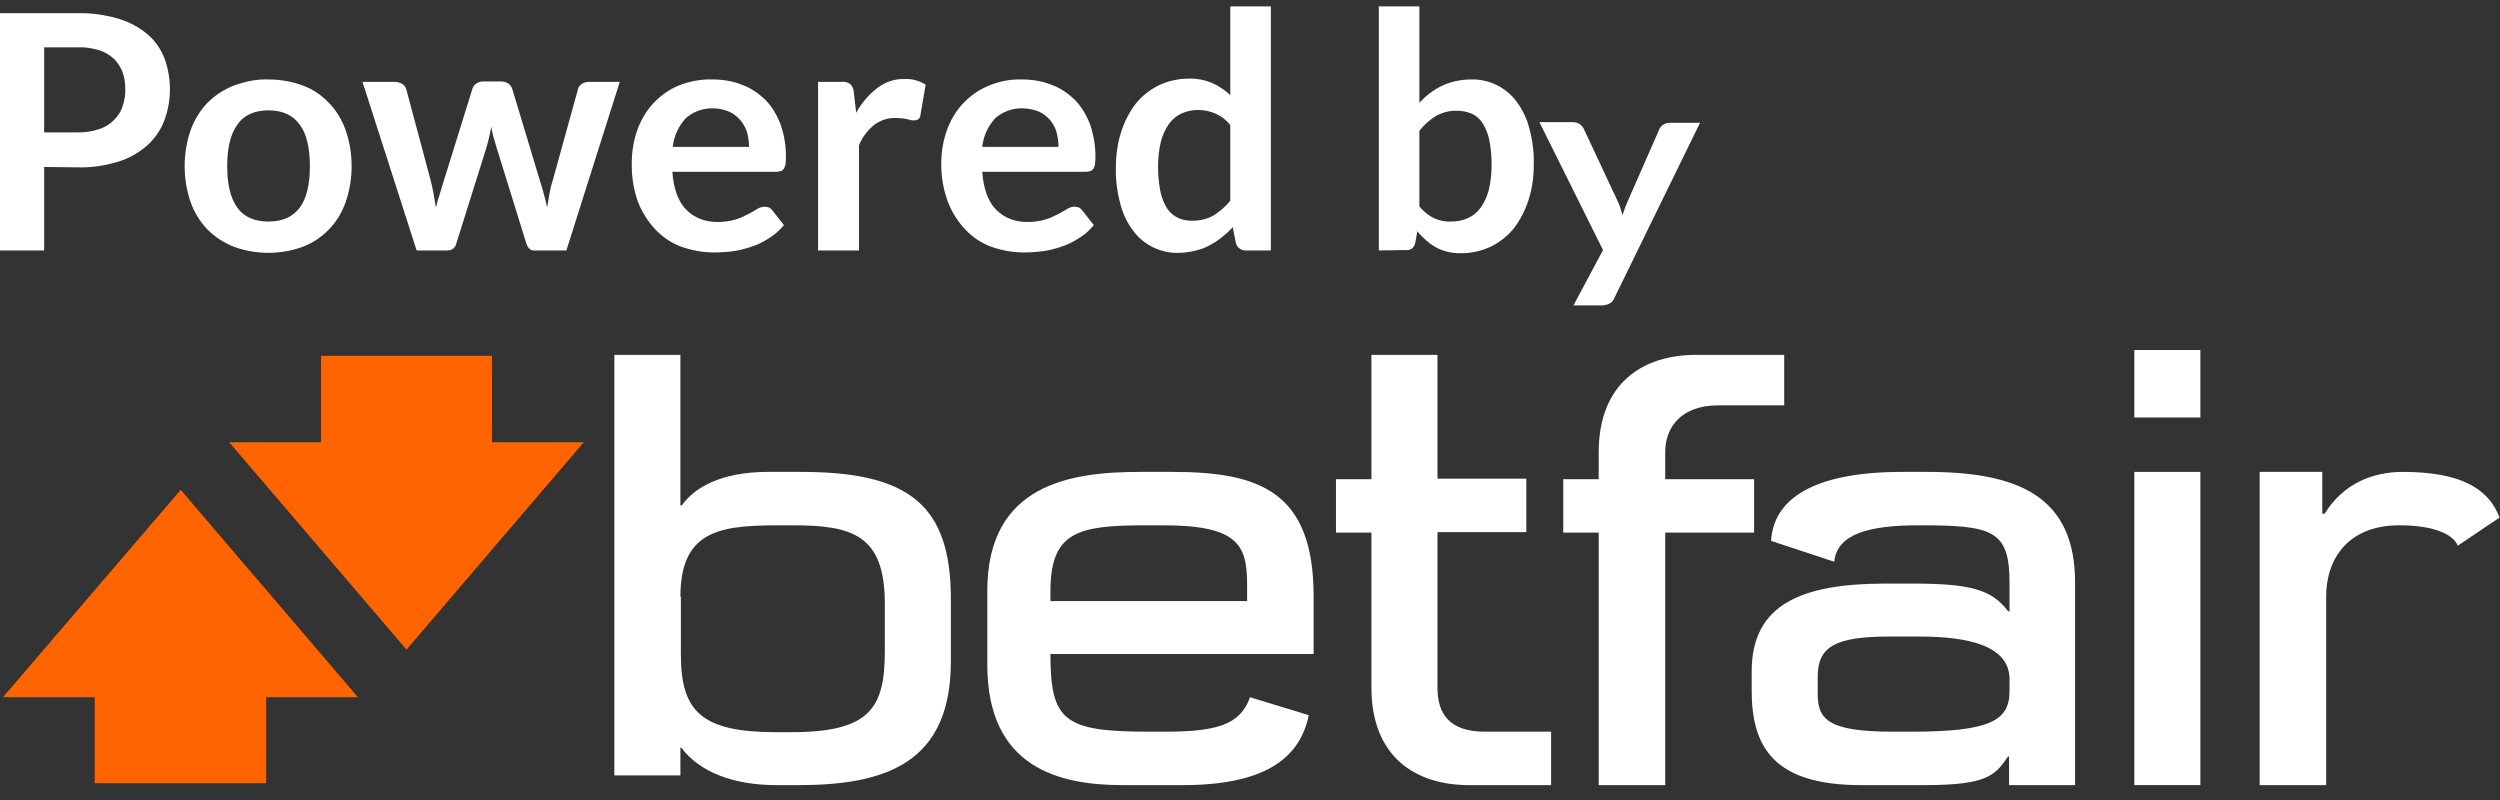 <?xml version="1.0" encoding="UTF-8"?>
<svg width="100px" height="32px" viewBox="0 0 100 32" version="1.1" xmlns="http://www.w3.org/2000/svg" xmlns:xlink="http://www.w3.org/1999/xlink">
    <rect x="0" y="0" width="100" height="32" fill="#333333" stroke="none"/>
    <!-- Generator: Sketch 51.3 (57544) - http://www.bohemiancoding.com/sketch -->
    <title>betfair</title>
    <desc>Created with Sketch.</desc>
    <defs></defs>
    <g id="Red-Game" stroke="none" stroke-width="1" fill="none" fill-rule="evenodd">
        <g id="final-login1.1" transform="translate(-240, -643)" fill-rule="nonzero">
            <g id="Group-7" transform="translate(35, 639)">
                <g id="betfair" transform="translate(205, 4)">
                    <g id="Group-6" transform="translate(0, 14)">
                        <path d="M27.216,9.868 C27.216,7.051 29.022,7.012 31.45,7.012 L31.722,7.012 C34.092,7.012 35.393,7.401 35.393,10.14 L35.393,12.043 C35.393,14.316 34.811,15.287 31.644,15.287 L31.042,15.287 C28.051,15.287 27.235,14.452 27.235,12.179 L27.235,9.868 L27.216,9.868 Z M27.216,15.909 L27.254,15.909 C27.993,16.9 29.372,17.405 31.062,17.405 L31.936,17.405 C35.452,17.405 38.035,16.511 38.035,12.451 L38.035,9.965 C38.035,6.216 36.384,4.876 32.052,4.876 L30.712,4.876 C28.828,4.876 27.759,5.517 27.274,6.216 L27.216,6.216 L27.216,0.194 L24.574,0.194 L24.574,17.016 L27.216,17.016 L27.216,15.909 Z" id="path14" fill="#FFFFFF"></path>
                        <path d="M70.164,5.167 L66.609,5.167 L66.609,4.079 C66.609,3.05 67.289,2.214 68.726,2.214 L71.368,2.214 L71.368,0.194 L67.852,0.194 C65.735,0.194 63.948,1.301 63.948,4.099 L63.948,5.167 L62.53,5.167 L62.53,7.304 L63.948,7.304 L63.948,17.405 L66.609,17.405 L66.609,7.304 L70.164,7.304 L70.164,5.167" id="path16" fill="#FFFFFF"></path>
                        <path d="M54.857,13.5 C54.857,16.297 56.644,17.405 58.761,17.405 L62.044,17.405 L62.044,15.268 L59.402,15.268 C57.965,15.268 57.499,14.549 57.499,13.5 L57.499,7.284 L61.053,7.284 L61.053,5.148 L57.499,5.148 L57.499,0.194 L54.857,0.194 L54.857,5.167 L53.439,5.167 L53.439,7.304 L54.857,7.304 L54.857,13.5" id="path18" fill="#FFFFFF"></path>
                        <polyline id="path20" fill="#FFFFFF" points="85.373 2.7 88.015 2.7 88.015 0 85.373 0 85.373 2.7"></polyline>
                        <polyline id="path22" fill="#FFFFFF" points="85.373 17.405 88.015 17.405 88.015 4.876 85.373 4.876 85.373 17.405"></polyline>
                        <path d="M42.017,9.654 C42.017,7.245 43.144,7.012 45.863,7.012 L46.407,7.012 C49.496,6.993 49.884,7.77 49.884,9.363 L49.884,10.043 L42.017,10.043 L42.017,9.654 Z M44.912,17.405 L47.301,17.405 C50.506,17.405 51.982,16.394 52.351,14.607 L50.001,13.889 C49.612,14.996 48.66,15.268 46.582,15.268 L45.96,15.268 C42.561,15.268 42.017,14.84 42.017,12.16 L52.545,12.16 L52.545,9.848 C52.545,5.653 50.37,4.876 46.893,4.876 L45.591,4.876 C42.833,4.876 39.492,5.361 39.492,9.635 L39.492,12.587 C39.492,16.725 42.386,17.405 44.912,17.405 Z" id="path24" fill="#FFFFFF"></path>
                        <path d="M80.381,13.656 C80.381,14.84 79.565,15.268 76.438,15.268 L75.719,15.268 C73.058,15.268 72.708,14.743 72.708,13.733 L72.708,13.073 C72.708,11.888 73.369,11.461 75.583,11.461 L76.768,11.461 C78.788,11.461 80.381,11.849 80.381,13.17 L80.381,13.656 Z M77.079,4.876 L76.088,4.876 C72.495,4.876 70.941,5.983 70.843,7.634 L73.369,8.469 C73.485,7.343 74.787,7.012 76.749,7.012 C79.682,7.012 80.381,7.187 80.381,9.304 L80.381,10.45 L80.323,10.45 C79.662,9.557 78.749,9.343 76.457,9.343 L75.428,9.343 C72.048,9.343 70.067,10.179 70.067,12.859 L70.067,13.617 C70.067,15.831 70.902,17.405 74.437,17.405 L77.001,17.405 C79.565,17.405 79.818,16.977 80.323,16.258 L80.362,16.258 L80.362,17.405 L83.003,17.405 L83.003,9.343 C83.023,5.827 80.692,4.876 77.079,4.876 Z" id="path26" fill="#FFFFFF"></path>
                        <path d="M96.115,4.876 C94.93,4.876 93.745,5.322 92.988,6.546 L92.891,6.546 L92.891,4.876 L90.385,4.876 L90.385,17.405 L93.046,17.405 L93.046,9.868 C93.046,8.353 93.92,7.012 95.979,7.012 C97.455,7.012 98.155,7.42 98.31,7.828 L99.981,6.702 C99.553,5.555 98.446,4.876 96.115,4.876" id="path28" fill="#FFFFFF"></path>
                        <polyline id="path30" fill="#FF6400" points="19.698 0.233 12.841 0.233 12.841 3.691 9.17 3.691 16.26 11.985 23.35 3.691 19.679 3.691 19.679 0.233"></polyline>
                        <polyline id="path32" fill="#FF6400" points="0.118 13.889 3.789 13.889 3.789 17.327 10.646 17.327 10.646 13.889 14.318 13.889 7.228 5.594 0.118 13.889"></polyline>
                    </g>
                    <g id="Group-5" fill="#FFFFFF">
                        <path d="M1.766,6.678 L1.766,10.018 L0,10.018 L0,0.529 L3.099,0.529 C3.661,0.513 4.207,0.593 4.753,0.753 C5.17,0.882 5.572,1.091 5.909,1.38 C6.214,1.636 6.439,1.974 6.583,2.343 C6.872,3.146 6.872,4.029 6.567,4.832 C6.422,5.217 6.182,5.554 5.877,5.827 C5.539,6.116 5.154,6.341 4.721,6.469 C4.191,6.63 3.645,6.71 3.099,6.694 L1.766,6.678 Z M1.766,5.297 L3.099,5.297 C3.388,5.297 3.677,5.265 3.95,5.169 C4.175,5.105 4.383,4.976 4.544,4.816 C4.704,4.655 4.833,4.478 4.897,4.27 C4.977,4.029 5.026,3.788 5.01,3.547 C5.01,3.322 4.977,3.082 4.897,2.873 C4.817,2.68 4.704,2.487 4.544,2.343 C4.367,2.182 4.175,2.07 3.95,2.006 C3.677,1.925 3.388,1.877 3.099,1.893 L1.766,1.893 L1.766,5.297 Z" id="Shape"></path>
                        <path d="M10.742,3.178 C11.207,3.178 11.673,3.258 12.106,3.419 C12.508,3.563 12.861,3.804 13.15,4.109 C13.455,4.414 13.68,4.8 13.824,5.201 C13.985,5.667 14.065,6.148 14.065,6.646 C14.065,7.144 13.985,7.625 13.824,8.091 C13.68,8.492 13.455,8.878 13.15,9.183 C12.861,9.488 12.492,9.729 12.106,9.873 C11.223,10.194 10.244,10.194 9.361,9.873 C8.959,9.713 8.606,9.488 8.301,9.183 C7.996,8.862 7.771,8.492 7.627,8.091 C7.466,7.625 7.386,7.144 7.386,6.646 C7.386,6.148 7.466,5.667 7.627,5.201 C7.771,4.8 7.996,4.43 8.301,4.109 C8.606,3.804 8.959,3.579 9.361,3.419 C9.81,3.258 10.26,3.162 10.742,3.178 Z M10.742,8.862 C11.304,8.862 11.721,8.669 11.994,8.3 C12.267,7.93 12.395,7.369 12.395,6.646 C12.395,5.923 12.267,5.361 11.994,4.992 C11.721,4.607 11.304,4.414 10.742,4.414 C10.18,4.414 9.746,4.607 9.489,4.992 C9.216,5.378 9.088,5.923 9.088,6.646 C9.088,7.369 9.216,7.914 9.489,8.3 C9.746,8.669 10.164,8.862 10.742,8.862 Z" id="Shape"></path>
                        <path d="M14.499,3.274 L15.783,3.274 C15.896,3.274 15.992,3.306 16.088,3.354 C16.169,3.403 16.217,3.483 16.249,3.563 L17.212,7.16 C17.26,7.352 17.309,7.545 17.341,7.738 C17.373,7.93 17.405,8.107 17.437,8.3 C17.485,8.107 17.533,7.93 17.598,7.738 C17.662,7.545 17.71,7.352 17.774,7.16 L18.898,3.547 C18.93,3.451 18.978,3.387 19.059,3.338 C19.139,3.29 19.219,3.258 19.316,3.258 L20.038,3.258 C20.151,3.258 20.247,3.29 20.327,3.338 C20.407,3.387 20.456,3.467 20.488,3.547 L21.596,7.224 C21.66,7.417 21.708,7.593 21.756,7.77 C21.804,7.947 21.853,8.123 21.885,8.3 C21.917,8.107 21.949,7.93 21.981,7.738 C22.013,7.545 22.061,7.352 22.125,7.16 L23.121,3.563 C23.137,3.467 23.201,3.403 23.282,3.354 C23.362,3.29 23.474,3.274 23.571,3.274 L24.791,3.274 L22.655,10.018 L21.355,10.018 C21.21,10.018 21.114,9.921 21.05,9.729 L19.845,5.843 C19.813,5.715 19.765,5.586 19.733,5.458 C19.701,5.329 19.669,5.201 19.653,5.072 C19.621,5.201 19.605,5.329 19.573,5.458 C19.54,5.586 19.508,5.715 19.476,5.843 L18.256,9.729 C18.224,9.905 18.079,10.018 17.903,10.018 L16.666,10.018 L14.499,3.274 Z" id="Shape"></path>
                        <path d="M28.5,3.178 C28.901,3.178 29.303,3.242 29.672,3.387 C30.025,3.515 30.33,3.724 30.603,3.981 C30.876,4.254 31.069,4.591 31.213,4.944 C31.358,5.361 31.438,5.795 31.438,6.245 C31.438,6.341 31.438,6.453 31.422,6.55 C31.422,6.614 31.39,6.678 31.358,6.742 C31.326,6.79 31.294,6.823 31.245,6.839 C31.181,6.855 31.117,6.871 31.069,6.871 L26.894,6.871 C26.942,7.561 27.135,8.075 27.456,8.396 C27.793,8.733 28.259,8.894 28.741,8.878 C28.965,8.878 29.206,8.846 29.415,8.781 C29.592,8.733 29.752,8.653 29.913,8.573 C30.057,8.492 30.186,8.428 30.282,8.364 C30.378,8.3 30.491,8.268 30.587,8.268 C30.651,8.268 30.699,8.284 30.764,8.3 C30.812,8.332 30.86,8.364 30.892,8.412 L31.358,9.006 C31.181,9.215 30.988,9.392 30.748,9.536 C30.523,9.681 30.298,9.793 30.041,9.873 C29.8,9.954 29.559,10.018 29.303,10.05 C29.062,10.082 28.821,10.098 28.564,10.098 C28.114,10.098 27.681,10.018 27.263,9.873 C26.862,9.729 26.509,9.488 26.22,9.183 C25.915,8.862 25.674,8.476 25.513,8.059 C25.337,7.561 25.256,7.031 25.272,6.485 C25.272,6.036 25.353,5.602 25.497,5.185 C25.642,4.8 25.851,4.43 26.14,4.125 C26.429,3.82 26.766,3.579 27.151,3.419 C27.569,3.258 28.034,3.162 28.5,3.178 Z M28.532,4.334 C28.13,4.318 27.729,4.462 27.424,4.735 C27.135,5.056 26.958,5.442 26.91,5.875 L29.961,5.875 C29.961,5.667 29.929,5.474 29.881,5.281 C29.816,5.105 29.736,4.944 29.608,4.8 C29.479,4.655 29.335,4.543 29.158,4.462 C28.949,4.382 28.741,4.334 28.532,4.334 Z" id="Shape"></path>
                        <path d="M32.723,10.018 L32.723,3.274 L33.67,3.274 C33.798,3.258 33.911,3.29 34.023,3.371 C34.103,3.467 34.152,3.579 34.152,3.692 L34.248,4.511 C34.457,4.125 34.746,3.788 35.099,3.515 C35.42,3.274 35.789,3.146 36.191,3.162 C36.48,3.146 36.769,3.226 37.026,3.387 L36.817,4.607 C36.817,4.671 36.785,4.719 36.737,4.767 C36.688,4.8 36.624,4.816 36.56,4.816 C36.464,4.816 36.383,4.8 36.287,4.767 C36.143,4.735 35.982,4.719 35.837,4.719 C35.532,4.703 35.211,4.816 34.97,4.992 C34.697,5.217 34.489,5.49 34.36,5.811 L34.36,10.018 L32.723,10.018 Z" id="Shape"></path>
                        <path d="M40.879,3.178 C41.281,3.178 41.682,3.242 42.051,3.387 C42.404,3.515 42.71,3.724 42.982,3.981 C43.255,4.254 43.448,4.591 43.593,4.944 C43.737,5.361 43.817,5.795 43.817,6.245 C43.817,6.341 43.817,6.453 43.801,6.55 C43.801,6.614 43.769,6.678 43.737,6.742 C43.705,6.79 43.673,6.823 43.625,6.839 C43.561,6.855 43.496,6.871 43.448,6.871 L39.29,6.871 C39.338,7.561 39.53,8.075 39.852,8.396 C40.189,8.733 40.654,8.894 41.136,8.878 C41.361,8.878 41.602,8.846 41.81,8.781 C41.987,8.733 42.148,8.653 42.308,8.573 C42.453,8.492 42.581,8.428 42.677,8.364 C42.774,8.3 42.886,8.268 42.982,8.268 C43.047,8.268 43.095,8.284 43.159,8.3 C43.207,8.332 43.255,8.364 43.288,8.412 L43.753,9.006 C43.577,9.215 43.384,9.392 43.143,9.536 C42.918,9.681 42.693,9.793 42.437,9.873 C42.196,9.954 41.955,10.018 41.698,10.05 C41.457,10.082 41.216,10.098 40.959,10.098 C40.51,10.098 40.076,10.018 39.659,9.873 C39.257,9.729 38.904,9.488 38.615,9.183 C38.31,8.862 38.069,8.476 37.909,8.059 C37.732,7.561 37.636,7.031 37.652,6.501 C37.652,6.052 37.732,5.618 37.877,5.201 C38.021,4.816 38.23,4.446 38.519,4.141 C38.808,3.836 39.145,3.595 39.53,3.435 C39.948,3.258 40.413,3.162 40.879,3.178 Z M40.911,4.334 C40.51,4.318 40.108,4.462 39.803,4.735 C39.514,5.056 39.338,5.442 39.29,5.875 L42.34,5.875 C42.34,5.667 42.308,5.474 42.26,5.281 C42.212,5.105 42.115,4.944 42.003,4.8 C41.875,4.655 41.73,4.543 41.553,4.462 C41.345,4.382 41.12,4.334 40.911,4.334 Z" id="Shape"></path>
                        <path d="M49.855,10.018 C49.662,10.034 49.485,9.905 49.437,9.729 L49.309,9.087 C49.18,9.231 49.02,9.376 48.859,9.504 C48.699,9.632 48.538,9.729 48.361,9.825 C48.185,9.921 47.992,9.986 47.783,10.034 C47.575,10.082 47.35,10.114 47.125,10.114 C46.419,10.13 45.744,9.793 45.327,9.231 C45.086,8.91 44.909,8.541 44.813,8.155 C44.684,7.674 44.62,7.176 44.636,6.678 C44.636,6.212 44.701,5.731 44.845,5.281 C44.973,4.88 45.166,4.494 45.423,4.157 C45.664,3.852 45.985,3.595 46.338,3.419 C46.708,3.242 47.125,3.146 47.526,3.146 C47.864,3.13 48.185,3.194 48.49,3.322 C48.747,3.435 49.004,3.611 49.212,3.804 L49.212,0.256 L50.834,0.256 L50.834,10.018 L49.855,10.018 Z M47.687,8.83 C47.992,8.83 48.281,8.765 48.538,8.621 C48.795,8.46 49.02,8.268 49.212,8.027 L49.212,5.008 C49.052,4.8 48.843,4.639 48.618,4.543 C48.393,4.446 48.153,4.398 47.912,4.398 C47.687,4.398 47.462,4.446 47.253,4.543 C47.045,4.639 46.884,4.783 46.756,4.96 C46.611,5.169 46.499,5.41 46.435,5.667 C46.354,6.004 46.322,6.341 46.322,6.678 C46.322,7.015 46.354,7.352 46.419,7.674 C46.467,7.914 46.563,8.139 46.691,8.348 C46.804,8.509 46.948,8.637 47.125,8.717 C47.286,8.798 47.494,8.83 47.687,8.83 Z" id="Shape"></path>
                        <path d="M55.153,10.018 L55.153,0.256 L56.775,0.256 L56.775,4.109 C57.032,3.836 57.337,3.595 57.674,3.435 C58.043,3.258 58.445,3.178 58.862,3.178 C59.569,3.162 60.243,3.499 60.66,4.061 C60.901,4.382 61.078,4.751 61.174,5.137 C61.303,5.618 61.367,6.1 61.351,6.598 C61.351,7.08 61.287,7.545 61.142,7.995 C61.014,8.396 60.821,8.781 60.564,9.119 C60.323,9.424 60.002,9.681 59.649,9.857 C59.28,10.034 58.862,10.13 58.445,10.13 C58.252,10.13 58.059,10.114 57.883,10.066 C57.562,9.986 57.273,9.825 57.032,9.6 C56.903,9.488 56.791,9.376 56.694,9.247 L56.614,9.697 C56.598,9.793 56.55,9.873 56.486,9.938 C56.405,9.986 56.325,10.018 56.229,10.002 L55.153,10.018 Z M58.3,4.43 C57.995,4.414 57.706,4.494 57.433,4.639 C57.176,4.8 56.951,5.008 56.775,5.233 L56.775,8.252 C56.935,8.46 57.144,8.621 57.369,8.733 C57.594,8.83 57.834,8.878 58.075,8.862 C58.3,8.862 58.525,8.814 58.734,8.717 C58.942,8.621 59.103,8.476 59.231,8.3 C59.376,8.091 59.488,7.85 59.553,7.593 C59.633,7.256 59.665,6.919 59.665,6.582 C59.665,6.245 59.633,5.907 59.569,5.586 C59.52,5.345 59.424,5.121 59.296,4.912 C59.183,4.751 59.039,4.623 58.862,4.543 C58.702,4.478 58.493,4.43 58.3,4.43 Z" id="Shape"></path>
                        <path d="M64.571,11.927 C64.541,12.007 64.481,12.086 64.391,12.138 C64.286,12.191 64.181,12.217 64.061,12.217 L62.938,12.217 L64.121,10.002 L61.576,4.886 L62.908,4.886 C63.013,4.886 63.103,4.913 63.193,4.965 C63.253,5.018 63.313,5.071 63.343,5.137 L64.69,8.011 C64.735,8.104 64.78,8.209 64.81,8.301 C64.84,8.407 64.87,8.499 64.9,8.605 C64.93,8.499 64.975,8.394 65.005,8.301 C65.05,8.209 65.08,8.104 65.125,8.011 L66.383,5.15 C66.413,5.084 66.473,5.018 66.547,4.979 C66.622,4.926 66.712,4.913 66.802,4.913 L68,4.913 L64.571,11.927 Z" id="Shape"></path>
                    </g>
                </g>
            </g>
        </g>
    </g>
</svg>